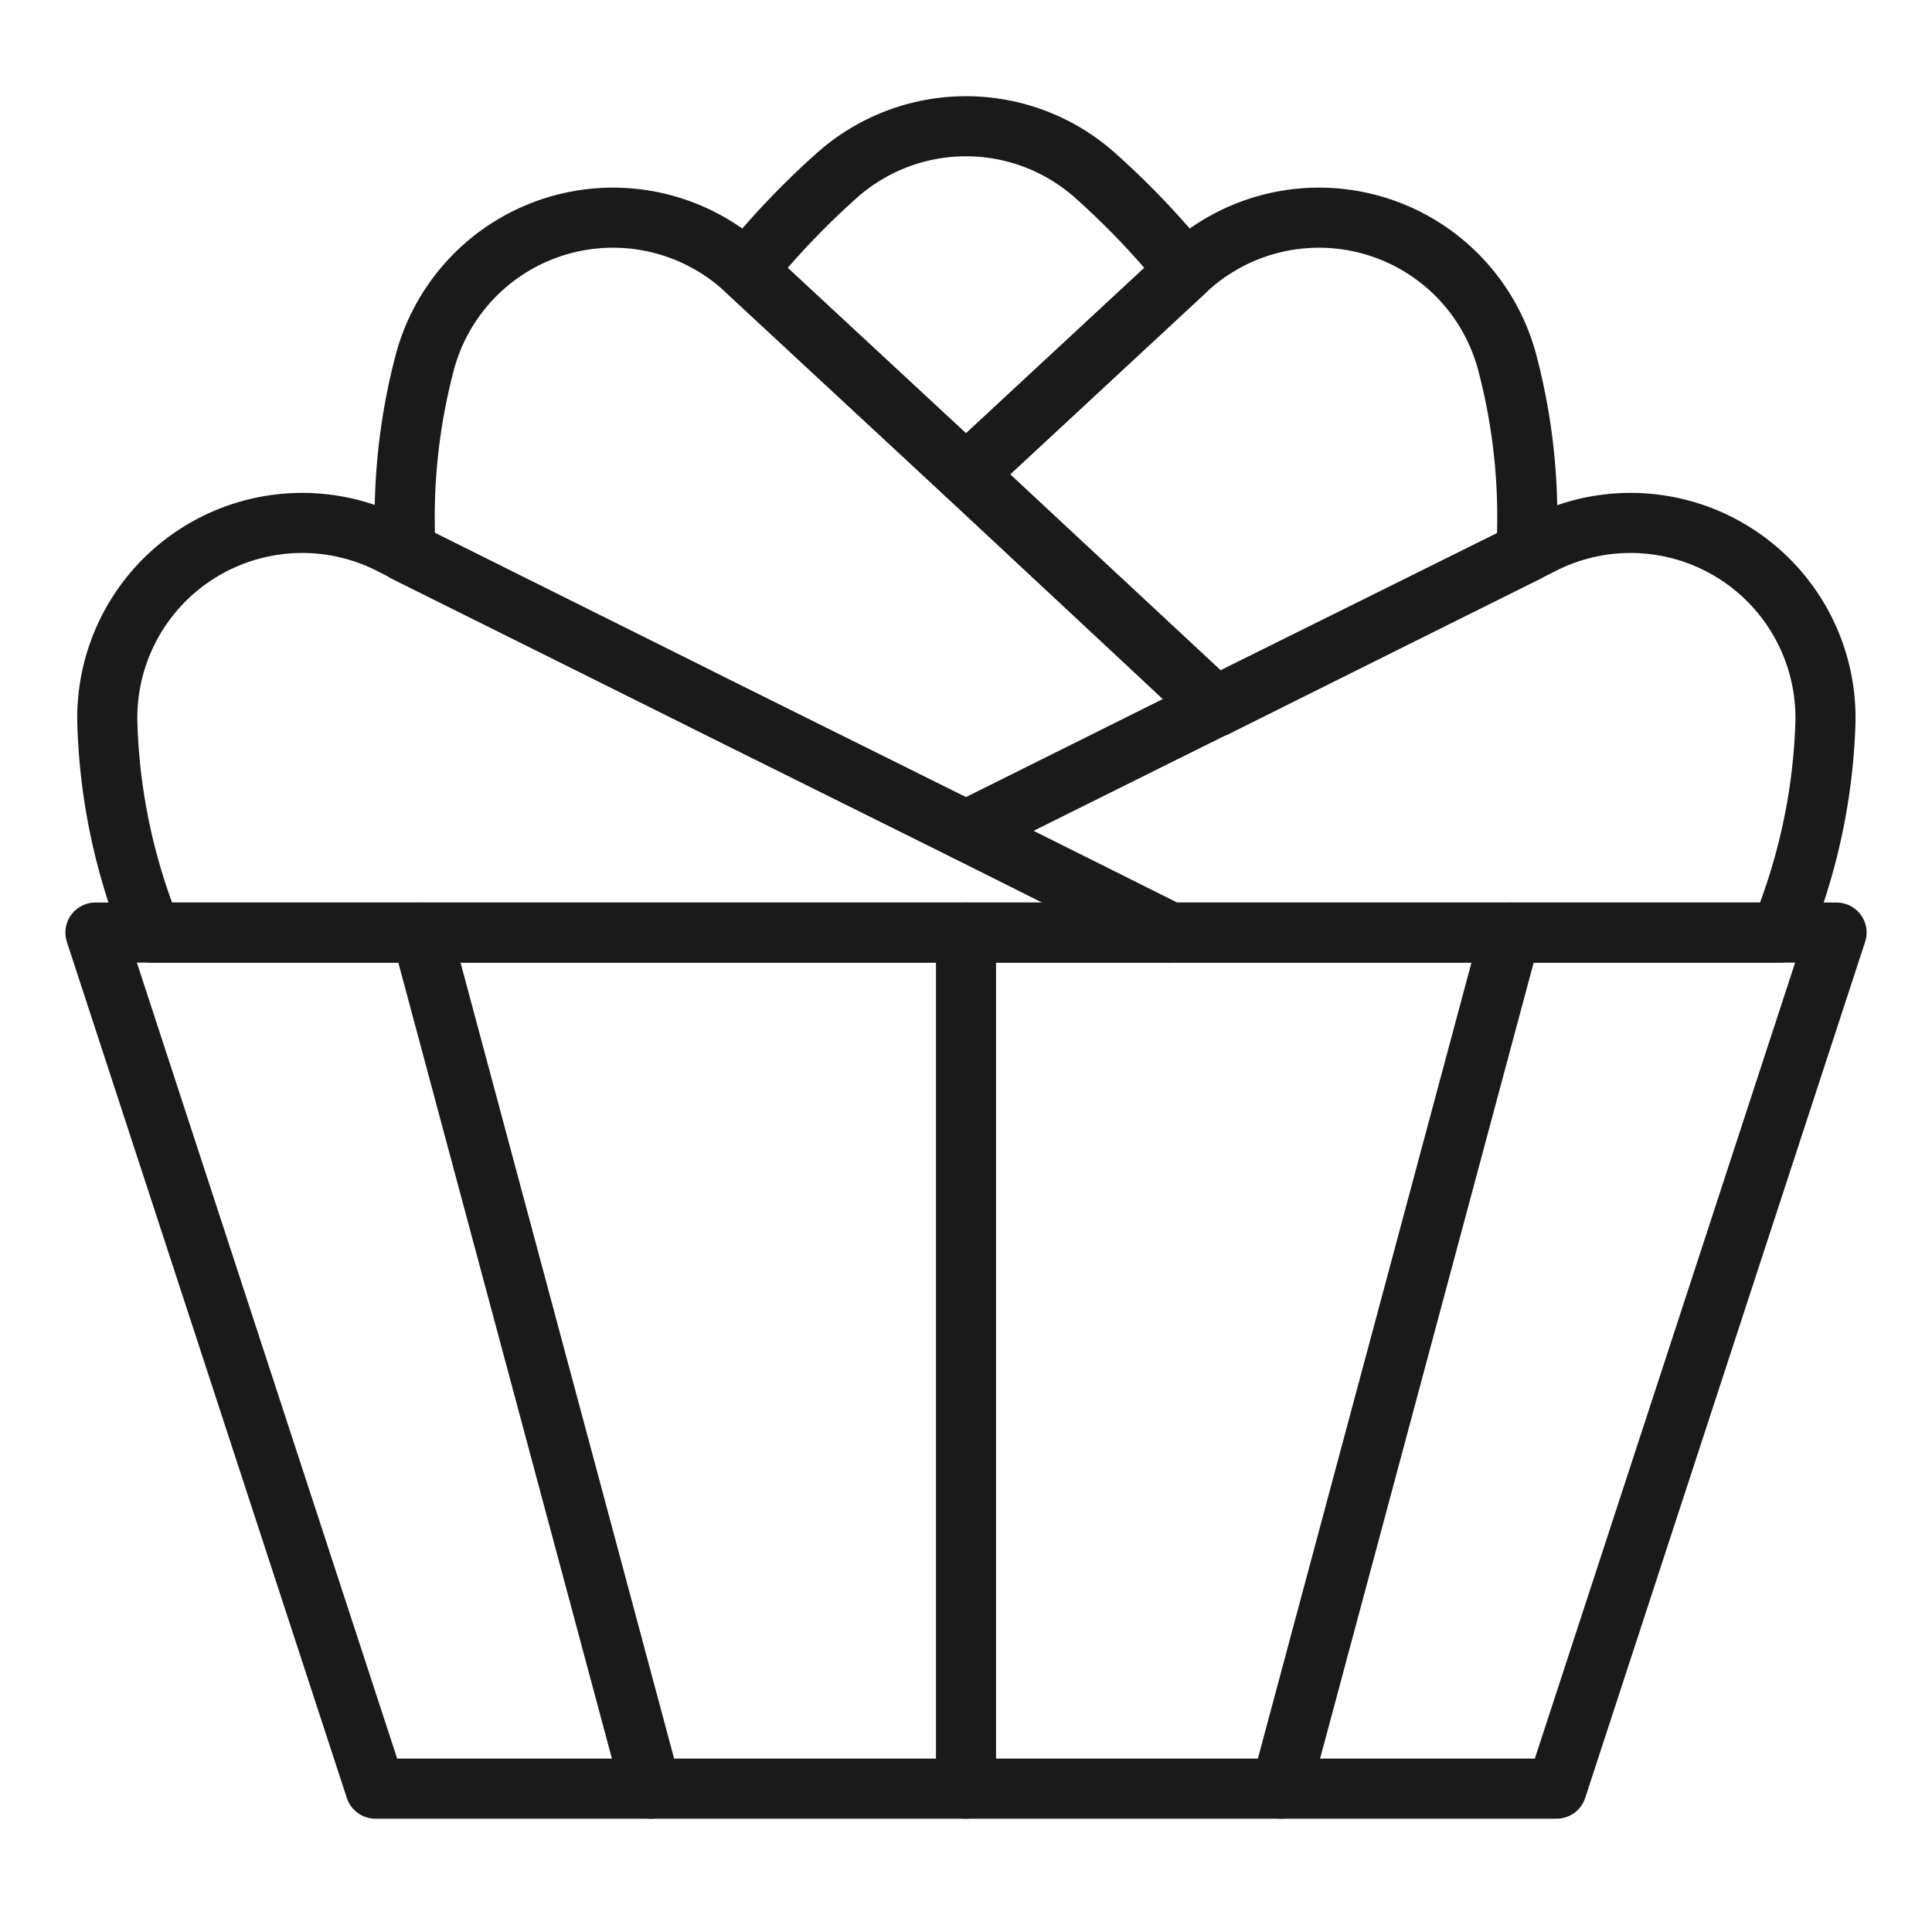 <svg id="Capa_1" data-name="Capa 1" xmlns="http://www.w3.org/2000/svg" viewBox="0 0 100 100"><defs><style>.cls-1{fill:none;stroke:#1a1a1a;stroke-linecap:round;stroke-linejoin:round;stroke-width:3.11px;}</style></defs><path class="cls-1" d="M60.55,48.27H7.84A31.22,31.22,0,0,1,5.56,37.54a10.09,10.09,0,0,1,14.57-9.42l.91.46,14.2,7.08,1.86.93L50,43l6.68,3.33Z"/><path class="cls-1" d="M50,24.55,38.63,14a41.67,41.67,0,0,1,4.63-4.87,10.05,10.05,0,0,1,13.48,0A41.67,41.67,0,0,1,61.37,14Z"/><path class="cls-1" d="M62.9,36.59,50,43,37.1,36.59l-1.86-.93L21,28.58a31.34,31.34,0,0,1,1-9.87A10.08,10.08,0,0,1,38.63,14h0L50,24.55Z"/><path class="cls-1" d="M79,28.58l-14.2,7.08-1.86.93L50,24.55,61.37,14h0A10.08,10.08,0,0,1,78,18.71,31.34,31.34,0,0,1,79,28.58Z"/><path class="cls-1" d="M92.16,48.27H60.55l-3.87-1.92L50,43l12.9-6.43,1.86-.93L79,28.58l.91-.46a10.09,10.09,0,0,1,14.57,9.42A31.22,31.22,0,0,1,92.16,48.27Z"/><polygon class="cls-1" points="95.06 48.27 80.57 92.58 19.43 92.58 4.94 48.27 95.06 48.27"/><line class="cls-1" x1="50" y1="48.27" x2="50" y2="92.58"/><line class="cls-1" x1="21.81" y1="48.27" x2="33.7" y2="92.58"/><line class="cls-1" x1="78.19" y1="48.27" x2="66.3" y2="92.58"/></svg>